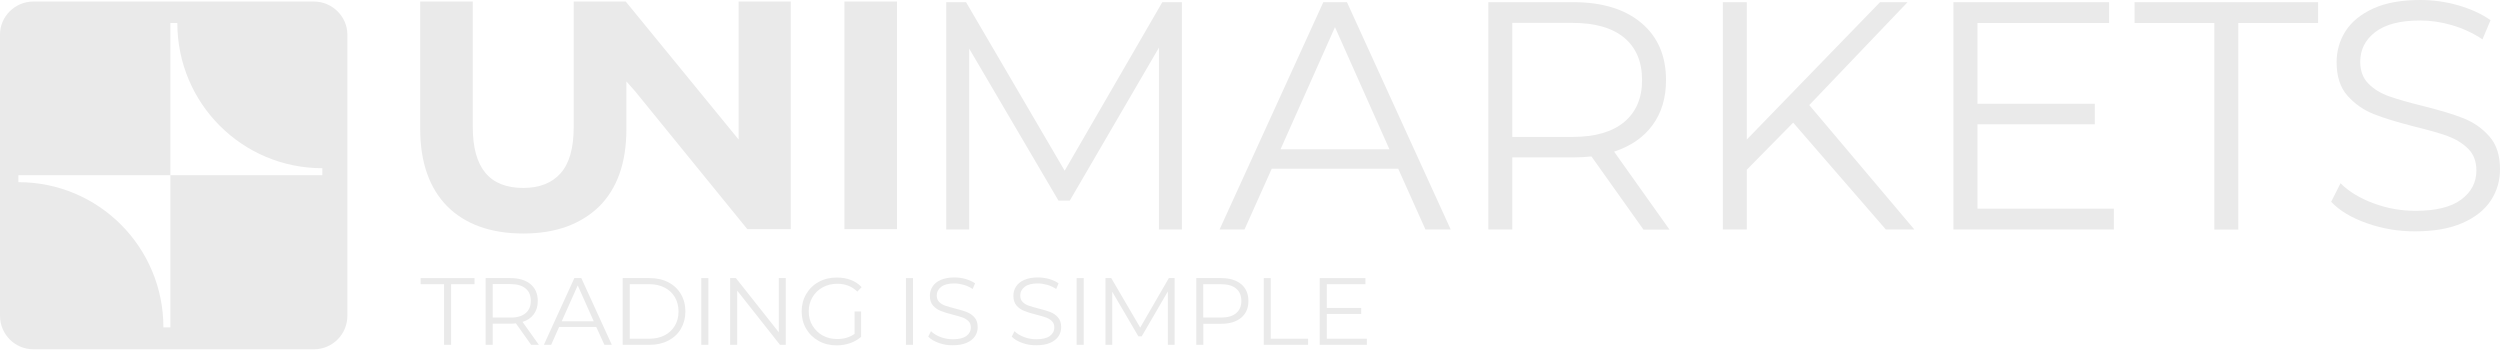 <svg width="255" height="36" viewBox="0 0 255 36" fill="none" xmlns="http://www.w3.org/2000/svg">
<path d="M120.555 0.222V23.406H118.212V4.859L109.118 20.46H107.963L98.858 4.959V23.406H96.515V0.222H98.536L108.596 17.413L118.556 0.222H120.555Z" fill="#EAEAEA"/>
<path d="M142.619 17.213H129.716L126.94 23.406H124.397L134.979 0.222H137.389L147.971 23.406H145.395L142.619 17.213ZM141.719 15.222L136.168 2.769L130.616 15.222H141.719Z" fill="#EAEAEA"/>
<path d="M167.624 23.406L162.327 15.956C161.728 16.023 161.117 16.056 160.473 16.056H154.255V23.406H151.812V0.222H160.473C163.427 0.222 165.747 0.934 167.424 2.346C169.101 3.758 169.934 5.704 169.934 8.173C169.934 9.985 169.478 11.508 168.557 12.765C167.646 14.01 166.336 14.911 164.637 15.467L170.289 23.418H167.624V23.406ZM165.67 12.443C166.88 11.431 167.491 10.007 167.491 8.173C167.491 6.293 166.88 4.859 165.67 3.847C164.459 2.846 162.705 2.335 160.406 2.335H154.255V13.966H160.406C162.705 13.966 164.459 13.454 165.67 12.443Z" fill="#EAEAEA"/>
<path d="M182.903 12.509L178.173 17.313V23.406H175.73V0.222H178.173V14.233L191.764 0.222H194.573L184.546 10.719L195.262 23.406H192.352L182.903 12.509Z" fill="#EAEAEA"/>
<path d="M215.615 21.283V23.406H199.248V0.222H215.127V2.346H201.702V10.586H213.672V12.676H201.702V21.283H215.615Z" fill="#EAEAEA"/>
<path d="M225.864 2.346H217.725V0.222H236.446V2.346H228.307V23.418H225.864V2.346Z" fill="#EAEAEA"/>
<path d="M241.432 22.773C239.855 22.217 238.634 21.494 237.779 20.582L238.734 18.692C239.567 19.526 240.688 20.215 242.076 20.727C243.464 21.249 244.896 21.505 246.373 21.505C248.45 21.505 250.004 21.127 251.037 20.36C252.069 19.593 252.591 18.614 252.591 17.391C252.591 16.468 252.314 15.723 251.747 15.167C251.181 14.611 250.493 14.188 249.682 13.888C248.872 13.588 247.728 13.266 246.273 12.91C244.53 12.465 243.142 12.042 242.109 11.631C241.077 11.22 240.188 10.597 239.444 9.763C238.7 8.929 238.334 7.784 238.334 6.349C238.334 5.182 238.645 4.114 239.256 3.158C239.877 2.202 240.821 1.434 242.098 0.856C243.375 0.278 244.963 0 246.862 0C248.183 0 249.482 0.178 250.748 0.545C252.014 0.912 253.113 1.412 254.035 2.057L253.213 4.014C252.247 3.369 251.203 2.891 250.104 2.569C249.005 2.246 247.917 2.09 246.862 2.09C244.83 2.09 243.309 2.48 242.276 3.269C241.254 4.059 240.744 5.059 240.744 6.305C240.744 7.228 241.021 7.973 241.587 8.54C242.154 9.107 242.853 9.529 243.708 9.83C244.552 10.13 245.696 10.452 247.128 10.808C248.827 11.231 250.204 11.642 251.248 12.054C252.292 12.465 253.18 13.077 253.913 13.911C254.646 14.733 255.001 15.856 255.001 17.269C255.001 18.436 254.69 19.504 254.057 20.46C253.424 21.416 252.469 22.183 251.159 22.751C249.86 23.318 248.261 23.596 246.362 23.596C244.652 23.607 243.009 23.329 241.432 22.773Z" fill="#EAEAEA"/>
<path d="M86.133 0.156H91.496V23.373H86.133V0.156Z" fill="#EAEAEA"/>
<path d="M75.34 0.156V14.233L63.825 0.156H59.406H58.518V12.954C58.518 15.111 58.074 16.668 57.185 17.669C56.297 18.67 55.031 19.17 53.366 19.17C49.934 19.17 48.224 17.124 48.224 12.966V0.156H42.861V13.177C42.861 16.557 43.805 19.215 45.626 21.049C47.447 22.873 50.057 23.818 53.377 23.818C56.697 23.818 59.239 22.873 61.127 21.049C62.948 19.226 63.892 16.613 63.892 13.177V8.306L64.78 9.307L76.228 23.373H80.659V0.156H75.34Z" fill="#EAEAEA"/>
<path d="M32.012 0.156H3.409C1.521 0.156 0 1.69 0 3.514V32.213C0 34.093 1.521 35.627 3.409 35.627H32.023C33.9 35.627 35.432 34.104 35.432 32.213V3.514C35.421 1.69 33.9 0.156 32.012 0.156ZM32.879 17.869H17.378V33.392H16.667C16.667 25.197 10.06 18.581 1.877 18.581V17.869H17.378V2.346H18.088C18.088 10.541 24.695 17.157 32.879 17.157V17.869Z" fill="#EAEAEA"/>
<path d="M45.293 28.988H42.905V28.366H48.402V28.988H46.014V35.171H45.293V28.988Z" fill="#EAEAEA"/>
<path d="M54.176 35.171L52.621 32.98C52.443 33.003 52.266 33.014 52.077 33.014H50.256V35.171H49.534V28.366H52.077C52.943 28.366 53.62 28.577 54.12 28.988C54.609 29.4 54.853 29.978 54.853 30.701C54.853 31.235 54.72 31.679 54.453 32.046C54.187 32.413 53.798 32.68 53.298 32.836L54.964 35.171H54.176ZM53.609 31.946C53.965 31.646 54.142 31.235 54.142 30.69C54.142 30.134 53.965 29.711 53.609 29.422C53.254 29.122 52.743 28.977 52.066 28.977H50.256V32.391H52.066C52.732 32.402 53.254 32.246 53.609 31.946Z" fill="#EAEAEA"/>
<path d="M60.816 33.347H57.03L56.219 35.171H55.475L58.584 28.366H59.295L62.404 35.171H61.649L60.816 33.347ZM60.561 32.769L58.928 29.111L57.296 32.769H60.561Z" fill="#EAEAEA"/>
<path d="M63.514 28.366H66.278C67 28.366 67.633 28.51 68.177 28.799C68.733 29.088 69.154 29.489 69.454 30C69.754 30.512 69.909 31.101 69.909 31.768C69.909 32.424 69.754 33.014 69.454 33.536C69.154 34.048 68.721 34.448 68.177 34.737C67.622 35.026 66.989 35.171 66.278 35.171H63.514V28.366ZM66.245 34.548C66.845 34.548 67.367 34.426 67.811 34.192C68.255 33.959 68.599 33.625 68.844 33.214C69.088 32.791 69.21 32.313 69.21 31.768C69.21 31.223 69.088 30.745 68.844 30.323C68.599 29.9 68.255 29.578 67.811 29.344C67.367 29.111 66.845 28.988 66.245 28.988H64.235V34.548H66.245Z" fill="#EAEAEA"/>
<path d="M71.531 28.366H72.253V35.171H71.531V28.366Z" fill="#EAEAEA"/>
<path d="M80.147 28.366V35.171H79.559L75.195 29.645V35.171H74.473V28.366H75.062L79.437 33.892V28.366H80.147Z" fill="#EAEAEA"/>
<path d="M87.143 31.768H87.831V34.359C87.509 34.637 87.143 34.848 86.71 35.004C86.277 35.149 85.822 35.226 85.344 35.226C84.667 35.226 84.056 35.082 83.512 34.782C82.968 34.481 82.546 34.07 82.235 33.547C81.924 33.014 81.769 32.424 81.769 31.768C81.769 31.112 81.924 30.523 82.235 29.989C82.546 29.466 82.968 29.044 83.512 28.755C84.056 28.455 84.667 28.31 85.355 28.31C85.877 28.31 86.355 28.388 86.787 28.555C87.221 28.721 87.587 28.966 87.887 29.289L87.443 29.744C86.91 29.211 86.221 28.944 85.4 28.944C84.844 28.944 84.356 29.066 83.912 29.311C83.467 29.555 83.123 29.889 82.868 30.323C82.612 30.756 82.49 31.235 82.49 31.768C82.49 32.302 82.612 32.78 82.868 33.203C83.123 33.625 83.467 33.97 83.9 34.215C84.345 34.459 84.833 34.581 85.388 34.581C86.088 34.581 86.677 34.404 87.165 34.059V31.768H87.143Z" fill="#EAEAEA"/>
<path d="M92.406 28.366H93.128V35.171H92.406V28.366Z" fill="#EAEAEA"/>
<path d="M95.76 34.982C95.293 34.815 94.938 34.604 94.683 34.337L94.96 33.781C95.204 34.025 95.538 34.225 95.937 34.381C96.348 34.537 96.77 34.604 97.203 34.604C97.814 34.604 98.269 34.492 98.569 34.27C98.869 34.048 99.024 33.758 99.024 33.403C99.024 33.136 98.947 32.913 98.78 32.758C98.613 32.591 98.413 32.469 98.169 32.38C97.925 32.291 97.592 32.202 97.17 32.091C96.659 31.957 96.248 31.835 95.948 31.712C95.649 31.59 95.382 31.412 95.171 31.168C94.949 30.923 94.849 30.59 94.849 30.167C94.849 29.822 94.938 29.511 95.116 29.233C95.293 28.955 95.571 28.721 95.948 28.555C96.326 28.388 96.792 28.299 97.347 28.299C97.736 28.299 98.114 28.354 98.491 28.454C98.858 28.566 99.18 28.71 99.457 28.899L99.213 29.477C98.924 29.288 98.624 29.144 98.302 29.055C97.981 28.966 97.658 28.91 97.347 28.91C96.748 28.91 96.304 29.022 96.004 29.255C95.704 29.489 95.549 29.778 95.549 30.145C95.549 30.412 95.626 30.634 95.793 30.801C95.96 30.968 96.159 31.09 96.415 31.179C96.659 31.268 97.003 31.357 97.414 31.468C97.914 31.59 98.314 31.712 98.624 31.835C98.935 31.957 99.191 32.135 99.402 32.38C99.613 32.624 99.724 32.947 99.724 33.369C99.724 33.714 99.635 34.025 99.446 34.303C99.257 34.581 98.98 34.804 98.591 34.971C98.214 35.137 97.736 35.215 97.181 35.215C96.704 35.226 96.226 35.148 95.76 34.982Z" fill="#EAEAEA"/>
<path d="M104.276 34.982C103.81 34.815 103.455 34.604 103.199 34.337L103.477 33.781C103.721 34.025 104.054 34.225 104.454 34.381C104.865 34.537 105.287 34.604 105.72 34.604C106.331 34.604 106.786 34.492 107.086 34.27C107.385 34.048 107.541 33.758 107.541 33.403C107.541 33.136 107.463 32.913 107.297 32.758C107.13 32.591 106.93 32.469 106.686 32.38C106.442 32.291 106.108 32.202 105.686 32.091C105.176 31.957 104.765 31.835 104.465 31.712C104.165 31.59 103.899 31.412 103.688 31.168C103.477 30.923 103.366 30.59 103.366 30.167C103.366 29.822 103.455 29.511 103.632 29.233C103.81 28.955 104.088 28.721 104.465 28.555C104.843 28.388 105.309 28.299 105.864 28.299C106.253 28.299 106.63 28.354 107.008 28.454C107.385 28.566 107.707 28.71 107.974 28.899L107.73 29.477C107.441 29.288 107.141 29.144 106.819 29.055C106.497 28.966 106.175 28.91 105.864 28.91C105.265 28.91 104.82 29.022 104.521 29.255C104.221 29.489 104.065 29.778 104.065 30.145C104.065 30.412 104.143 30.634 104.31 30.801C104.476 30.968 104.676 31.09 104.931 31.179C105.176 31.268 105.52 31.357 105.931 31.468C106.43 31.59 106.83 31.712 107.141 31.835C107.452 31.957 107.707 32.135 107.918 32.38C108.129 32.624 108.24 32.947 108.24 33.369C108.24 33.714 108.152 34.025 107.963 34.303C107.774 34.581 107.496 34.804 107.119 34.971C106.741 35.137 106.264 35.215 105.709 35.215C105.22 35.226 104.732 35.148 104.276 34.982Z" fill="#EAEAEA"/>
<path d="M109.817 28.366H110.539V35.171H109.817V28.366Z" fill="#EAEAEA"/>
<path d="M119.811 28.366V35.171H119.122V29.722L116.457 34.304H116.113L113.448 29.756V35.171H112.76V28.366H113.348L116.302 33.414L119.222 28.366H119.811Z" fill="#EAEAEA"/>
<path d="M126.606 28.988C127.094 29.4 127.339 29.978 127.339 30.701C127.339 31.424 127.094 31.991 126.606 32.402C126.117 32.813 125.44 33.025 124.563 33.025H122.742V35.171H122.02V28.366H124.563C125.429 28.366 126.106 28.577 126.606 28.988ZM126.084 31.946C126.439 31.646 126.617 31.235 126.617 30.701C126.617 30.145 126.439 29.722 126.084 29.433C125.729 29.133 125.218 28.988 124.541 28.988H122.731V32.391H124.541C125.218 32.391 125.729 32.246 126.084 31.946Z" fill="#EAEAEA"/>
<path d="M128.894 28.366H129.616V34.548H133.424V35.171H128.905V28.366H128.894Z" fill="#EAEAEA"/>
<path d="M139.42 34.548V35.171H134.612V28.366H139.275V28.988H135.334V31.413H138.842V32.024H135.334V34.548H139.42Z" fill="#EAEAEA"/>
</svg>
